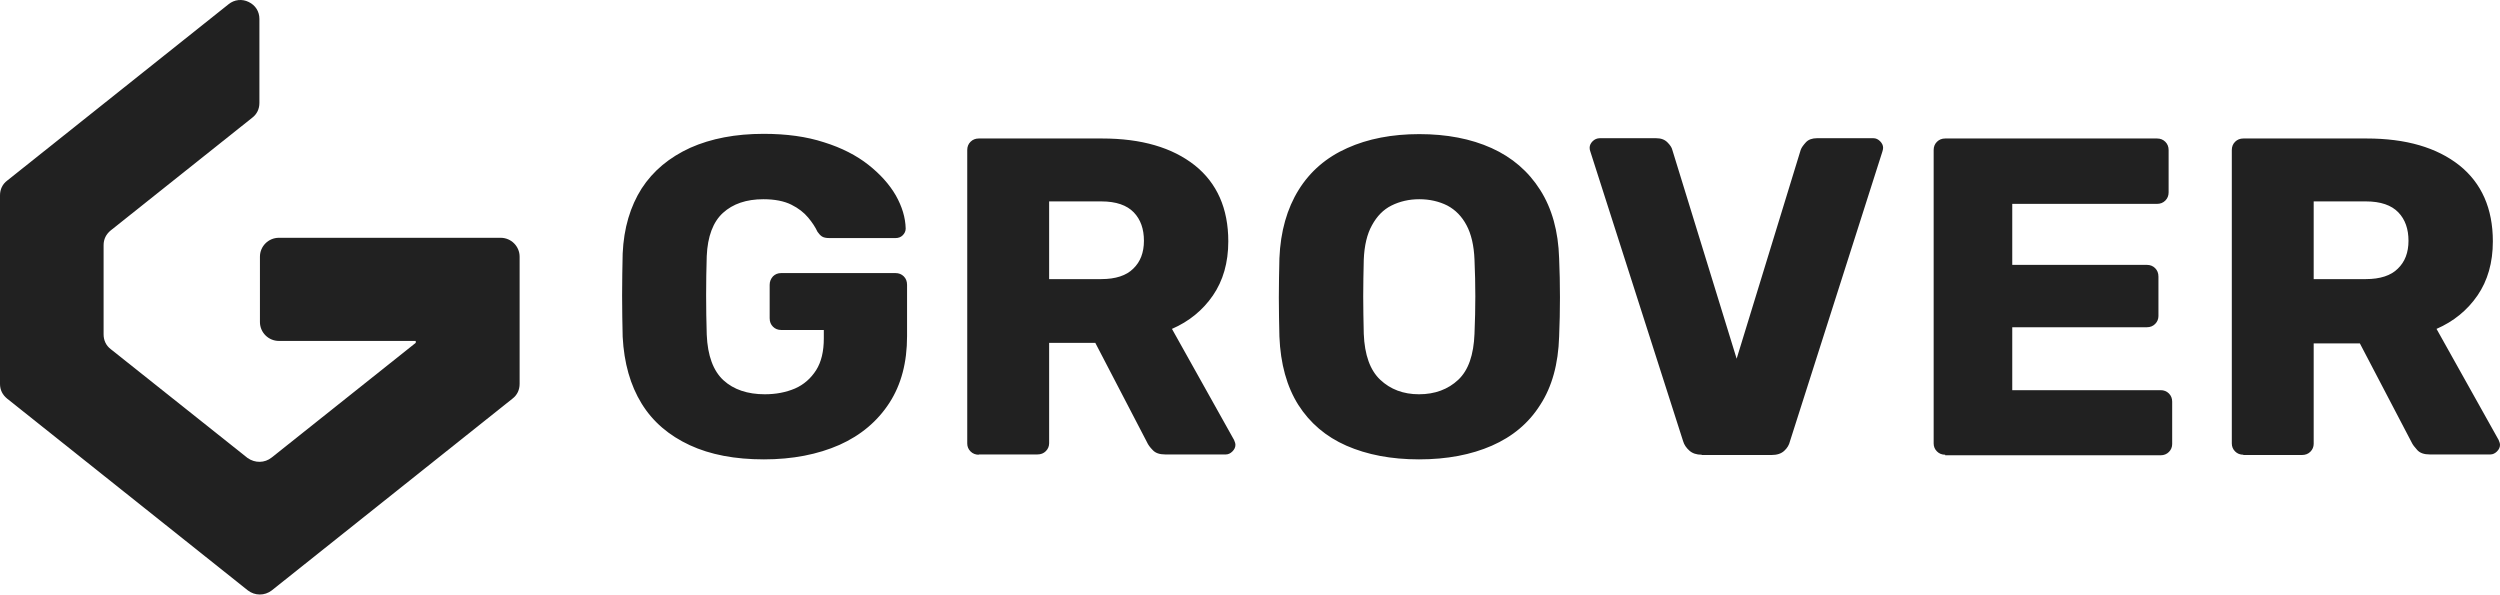 <svg width="164" height="39" viewBox="0 0 164 39" fill="none" xmlns="http://www.w3.org/2000/svg">
<path fill-rule="evenodd" clip-rule="evenodd" d="M17.828 30.009L27.273 22.49V22.365H18.296C17.611 22.365 17.052 21.808 17.052 21.126V16.837C17.052 16.156 17.611 15.599 18.296 15.599H32.843C33.528 15.599 34.087 16.156 34.087 16.837V22.383V25.182C34.087 25.577 33.925 25.918 33.618 26.151L17.828 38.731C17.359 39.09 16.728 39.09 16.259 38.731L0.469 26.151C0.162 25.9 0 25.577 0 25.182V12.818C0 12.423 0.162 12.082 0.469 11.849L14.998 0.274C15.376 -0.031 15.881 -0.085 16.314 0.13C16.764 0.346 17.017 0.758 17.017 1.243V6.752C17.017 7.147 16.854 7.488 16.548 7.721L7.264 15.115C6.958 15.366 6.796 15.689 6.796 16.084V21.934C6.796 22.329 6.958 22.67 7.264 22.903L16.241 30.045C16.728 30.386 17.359 30.386 17.828 30.009Z" fill="#212121"/>
<path d="M68.823 18.309H72.248C73.185 18.309 73.888 18.076 74.339 17.627C74.808 17.178 75.042 16.568 75.042 15.796C75.042 15.025 74.826 14.397 74.375 13.93C73.924 13.463 73.221 13.212 72.248 13.212H68.823V18.309ZM64.208 29.83C63.992 29.83 63.812 29.758 63.667 29.614C63.523 29.471 63.451 29.291 63.451 29.094V9.839C63.451 9.623 63.523 9.444 63.667 9.3C63.812 9.157 63.992 9.085 64.208 9.085H72.302C74.88 9.085 76.898 9.677 78.377 10.844C79.837 12.01 80.576 13.679 80.576 15.832C80.576 17.232 80.233 18.416 79.566 19.386C78.899 20.355 77.998 21.09 76.88 21.575L80.954 28.861C81.008 28.986 81.044 29.094 81.044 29.184C81.044 29.345 80.972 29.489 80.846 29.614C80.72 29.74 80.576 29.812 80.413 29.812H76.448C76.069 29.812 75.799 29.722 75.619 29.525C75.438 29.345 75.312 29.166 75.24 29.004L71.851 22.49H68.823V29.076C68.823 29.273 68.751 29.453 68.606 29.596C68.462 29.74 68.282 29.812 68.048 29.812H64.208V29.83ZM151.778 18.309H155.203C156.141 18.309 156.844 18.076 157.294 17.627C157.763 17.178 157.997 16.568 157.997 15.796C157.997 15.025 157.781 14.397 157.33 13.93C156.88 13.463 156.177 13.212 155.203 13.212H151.778V18.309ZM147.164 29.83C146.947 29.83 146.767 29.758 146.623 29.614C146.479 29.471 146.407 29.291 146.407 29.094V9.839C146.407 9.623 146.479 9.444 146.623 9.3C146.767 9.157 146.947 9.085 147.164 9.085H155.257C157.835 9.085 159.854 9.677 161.332 10.844C162.792 12.01 163.531 13.679 163.531 15.832C163.531 17.232 163.189 18.416 162.522 19.386C161.855 20.355 160.953 21.09 159.836 21.575L163.91 28.861C163.964 28.986 164 29.094 164 29.184C164 29.345 163.928 29.489 163.802 29.614C163.675 29.74 163.531 29.812 163.369 29.812H159.403C159.025 29.812 158.754 29.722 158.574 29.525C158.394 29.327 158.268 29.166 158.195 29.004L154.807 22.526H151.778V29.112C151.778 29.309 151.706 29.489 151.562 29.632C151.418 29.776 151.237 29.848 151.003 29.848H147.164V29.83ZM127.605 29.83C127.389 29.83 127.209 29.758 127.065 29.614C126.92 29.471 126.848 29.291 126.848 29.094V9.839C126.848 9.623 126.92 9.444 127.065 9.3C127.209 9.157 127.389 9.085 127.605 9.085H141.503C141.72 9.085 141.9 9.157 142.044 9.3C142.188 9.444 142.261 9.623 142.261 9.839V12.62C142.261 12.835 142.188 13.015 142.044 13.159C141.9 13.302 141.72 13.374 141.503 13.374H132.004V17.376H140.836C141.053 17.376 141.233 17.447 141.377 17.591C141.521 17.735 141.594 17.914 141.594 18.147V20.731C141.594 20.929 141.521 21.108 141.377 21.252C141.233 21.395 141.053 21.467 140.836 21.467H132.004V25.595H141.738C141.954 25.595 142.134 25.666 142.279 25.81C142.423 25.953 142.495 26.133 142.495 26.348V29.13C142.495 29.327 142.423 29.507 142.279 29.65C142.134 29.794 141.954 29.866 141.738 29.866H127.605V29.83ZM111.634 29.83C111.292 29.83 111.022 29.74 110.823 29.561C110.625 29.381 110.481 29.184 110.409 28.932L104.334 9.964C104.298 9.874 104.28 9.785 104.28 9.695C104.28 9.534 104.352 9.39 104.478 9.264C104.604 9.139 104.767 9.067 104.947 9.067H108.642C108.967 9.067 109.201 9.157 109.381 9.336C109.561 9.516 109.67 9.677 109.706 9.839L113.924 23.531L118.124 9.839C118.178 9.677 118.304 9.516 118.466 9.336C118.629 9.157 118.881 9.067 119.187 9.067H122.901C123.063 9.067 123.207 9.139 123.333 9.264C123.459 9.39 123.532 9.534 123.532 9.695C123.532 9.767 123.514 9.857 123.478 9.964L117.421 28.95C117.367 29.184 117.241 29.399 117.042 29.578C116.844 29.758 116.574 29.848 116.213 29.848H111.634V29.83ZM93.086 25.864C94.131 25.864 94.996 25.541 95.663 24.913C96.33 24.285 96.673 23.28 96.727 21.898C96.763 21.037 96.781 20.211 96.781 19.439C96.781 18.668 96.763 17.86 96.727 17.035C96.691 16.102 96.511 15.348 96.204 14.774C95.898 14.199 95.483 13.769 94.942 13.482C94.402 13.212 93.789 13.069 93.104 13.069C92.437 13.069 91.824 13.212 91.283 13.482C90.742 13.751 90.328 14.181 90.003 14.774C89.679 15.348 89.499 16.119 89.463 17.035C89.445 17.86 89.427 18.668 89.427 19.439C89.427 20.211 89.445 21.037 89.463 21.898C89.517 23.28 89.877 24.285 90.544 24.913C91.211 25.541 92.058 25.864 93.086 25.864ZM93.086 30.135C91.265 30.135 89.679 29.83 88.327 29.238C86.975 28.645 85.93 27.748 85.172 26.564C84.415 25.361 84.001 23.872 83.929 22.077C83.911 21.234 83.892 20.372 83.892 19.511C83.892 18.65 83.911 17.806 83.929 16.945C84.001 15.168 84.433 13.679 85.19 12.459C85.948 11.238 87.011 10.323 88.381 9.713C89.733 9.103 91.319 8.798 93.104 8.798C94.906 8.798 96.493 9.103 97.845 9.713C99.197 10.323 100.26 11.238 101.035 12.459C101.81 13.679 102.225 15.168 102.279 16.945C102.315 17.788 102.333 18.65 102.333 19.511C102.333 20.372 102.315 21.216 102.279 22.077C102.225 23.872 101.81 25.379 101.035 26.564C100.278 27.766 99.215 28.645 97.863 29.238C96.511 29.83 94.924 30.135 93.086 30.135ZM50.112 30.135C48.219 30.135 46.597 29.83 45.245 29.202C43.893 28.573 42.83 27.676 42.09 26.474C41.351 25.272 40.937 23.818 40.847 22.095C40.829 21.252 40.81 20.337 40.81 19.386C40.81 18.434 40.829 17.519 40.847 16.64C40.919 14.953 41.351 13.535 42.09 12.369C42.847 11.202 43.911 10.323 45.281 9.695C46.651 9.085 48.255 8.78 50.094 8.78C51.59 8.78 52.906 8.959 54.06 9.336C55.213 9.695 56.187 10.197 56.962 10.808C57.737 11.418 58.35 12.1 58.764 12.818C59.179 13.553 59.395 14.271 59.413 14.989C59.413 15.168 59.341 15.312 59.215 15.438C59.089 15.563 58.927 15.617 58.746 15.617H54.402C54.186 15.617 54.024 15.581 53.915 15.509C53.807 15.438 53.717 15.33 53.627 15.204C53.483 14.899 53.285 14.594 53.014 14.271C52.744 13.948 52.383 13.661 51.914 13.428C51.446 13.194 50.833 13.069 50.076 13.069C48.958 13.069 48.075 13.374 47.426 13.966C46.777 14.558 46.417 15.509 46.362 16.801C46.309 18.506 46.309 20.211 46.362 21.952C46.417 23.334 46.795 24.338 47.462 24.948C48.129 25.559 49.048 25.864 50.166 25.864C50.905 25.864 51.554 25.738 52.149 25.487C52.726 25.236 53.194 24.823 53.537 24.285C53.879 23.746 54.042 23.046 54.042 22.203V21.647H51.248C51.031 21.647 50.851 21.575 50.707 21.431C50.563 21.288 50.49 21.108 50.49 20.875V18.686C50.49 18.47 50.563 18.291 50.707 18.129C50.851 17.986 51.031 17.914 51.248 17.914H58.746C58.963 17.914 59.143 17.986 59.287 18.129C59.431 18.273 59.503 18.452 59.503 18.686V22.059C59.503 23.764 59.125 25.218 58.35 26.42C57.575 27.622 56.475 28.556 55.069 29.184C53.645 29.812 51.987 30.135 50.112 30.135Z" fill="#212121"/>
</svg>
